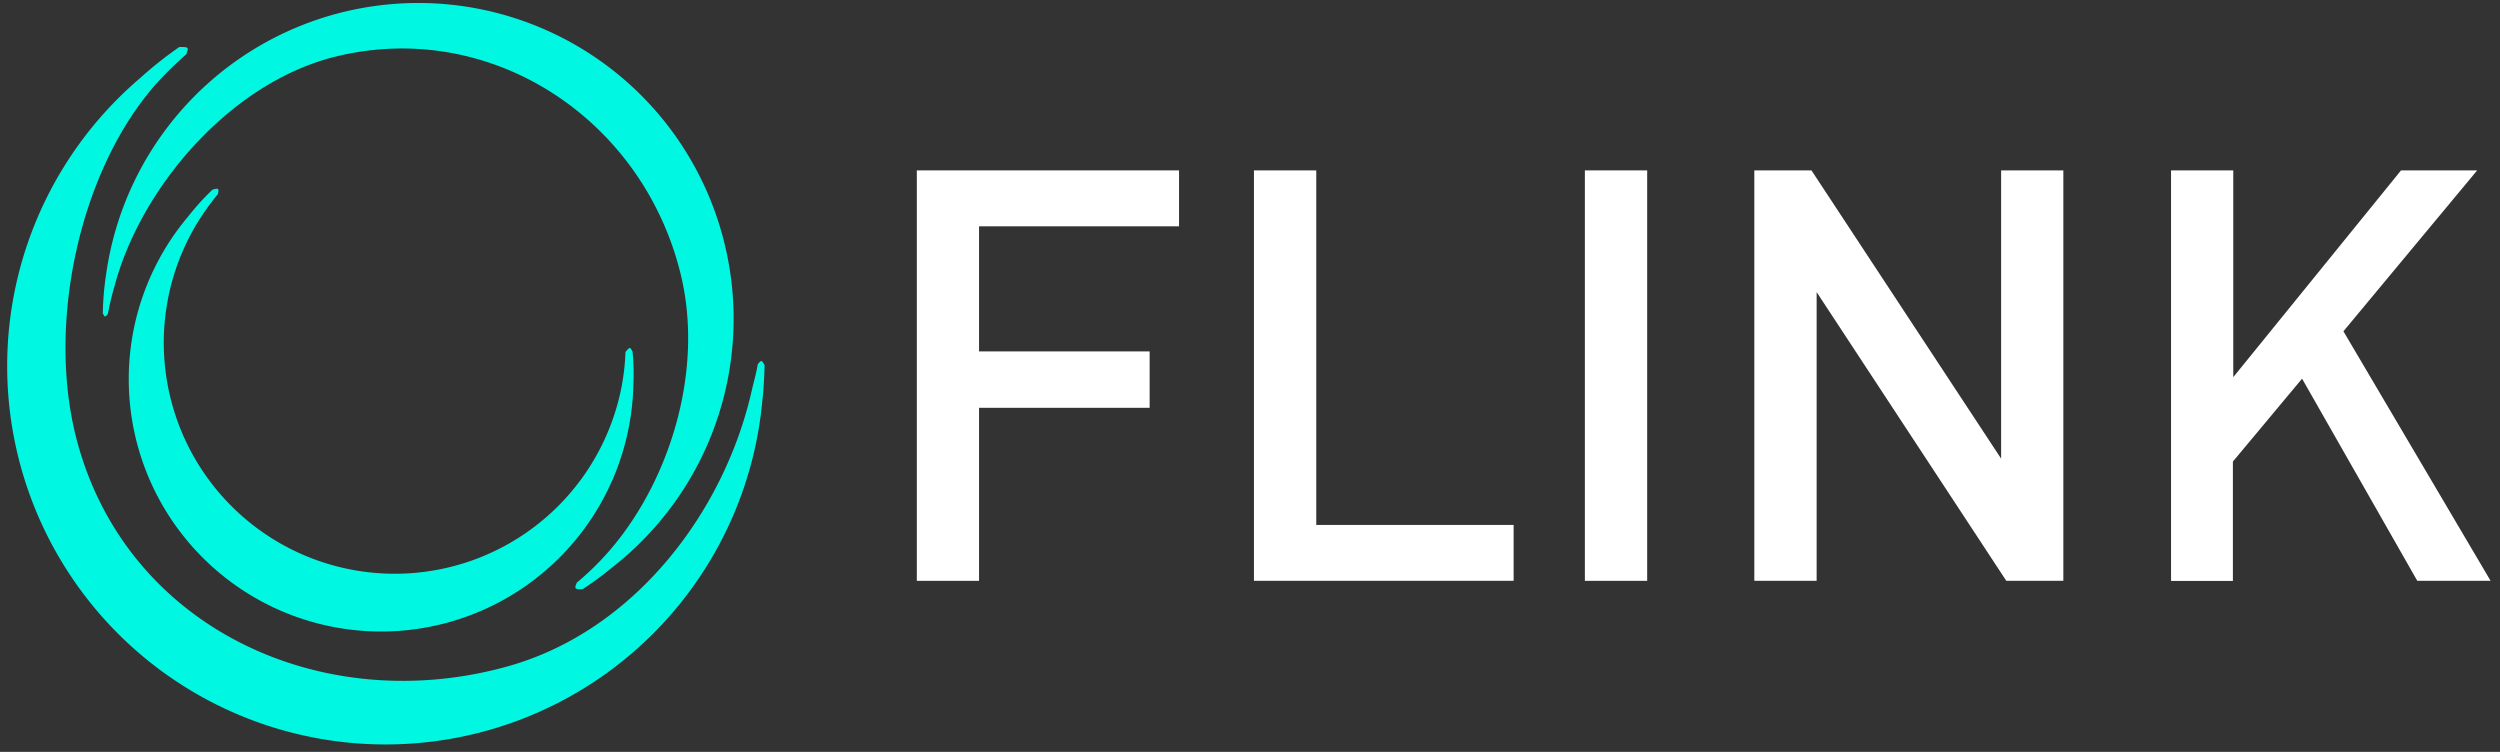 <svg id="ab7731d1-0fcf-40d0-a22e-d9bea4c374fe" data-name="Capa 1" xmlns="http://www.w3.org/2000/svg" viewBox="0 0 266 80"><rect x="0" y="0" width="266" height="80" fill="#333333" stroke="none"/><defs><style>.a7ae02b0-1d47-4978-bdc2-63563dcff0c8{fill:#00f8e3;}.f0f60672-1f3d-4583-a844-59636f03950a{fill:#fff;}</style></defs><title>AF</title><path class="a7ae02b0-1d47-4978-bdc2-63563dcff0c8" d="M77.11,26a33.54,33.54,0,0,0-65.82,3.19,30.6,30.6,0,0,0-.35,4.17c.08.09.13.3.24.31s.2-.19.3-.28a30.65,30.65,0,0,1,.72-3C15,19.94,24.52,8.74,35.79,6c16.51-4,32.63,6.69,36.64,23.2C75.07,40,70.83,52.66,63.54,60c-.69.7-1.42,1.37-2.17,2-.08.21-.21.46-.12.58s.42.14.75.1a31.64,31.64,0,0,0,3-2.2A33.55,33.55,0,0,0,77.11,26Z"/><path class="a7ae02b0-1d47-4978-bdc2-63563dcff0c8" d="M81,38.42c-.13,0-.26.21-.38.36-.15.95-.43,1.87-.64,2.8-2.89,12.79-12.39,25.5-25.89,29.3C34.46,76.4,13.83,67,8.32,47.37,4.75,34.73,8.5,18,16.68,8.85a38.4,38.4,0,0,1,3.16-3.09c0-.22.22-.5.11-.64S19.42,5,19.08,5A41,41,0,0,0,14.92,8.3,40.26,40.26,0,1,0,81.11,42.69c.14-1.28.22-2.56.24-3.85C81.24,38.68,81.13,38.42,81,38.42Z"/><path class="a7ae02b0-1d47-4978-bdc2-63563dcff0c8" d="M67.3,37.4c-.09-.13-.16-.36-.28-.37s-.31.23-.47.42a24.1,24.1,0,0,1-.41,3.68A24.58,24.58,0,1,1,21.2,23.38a29.2,29.2,0,0,1,2-2.75c0-.18.1-.42,0-.51s-.36,0-.59.06A26.22,26.22,0,0,0,20.05,23,26.85,26.85,0,1,0,67.39,41,23.39,23.39,0,0,0,67.3,37.4Z"/><path class="f0f60672-1f3d-4583-a844-59636f03950a" d="M104.17,24.08V37.39h18.15v6H104.17V61.8H97.55V18.13h27.9v5.95Z"/><path class="f0f60672-1f3d-4583-a844-59636f03950a" d="M133.42,61.8V18.13h6.63V55.85h21V61.8Z"/><path class="f0f60672-1f3d-4583-a844-59636f03950a" d="M168.63,61.8V18.13h6.63V61.8Z"/><path class="f0f60672-1f3d-4583-a844-59636f03950a" d="M213.47,61.8,193.29,31.08V61.8h-6.63V18.13h6.08L212.92,48.8V18.13h6.62V61.8Z"/><path class="f0f60672-1f3d-4583-a844-59636f03950a" d="M257.2,61.8,244.94,40.29l-7.36,8.82v12.7H231V18.13h6.62v22l17.85-22h8.1L249.34,35.25,265,61.8Z"/></svg>